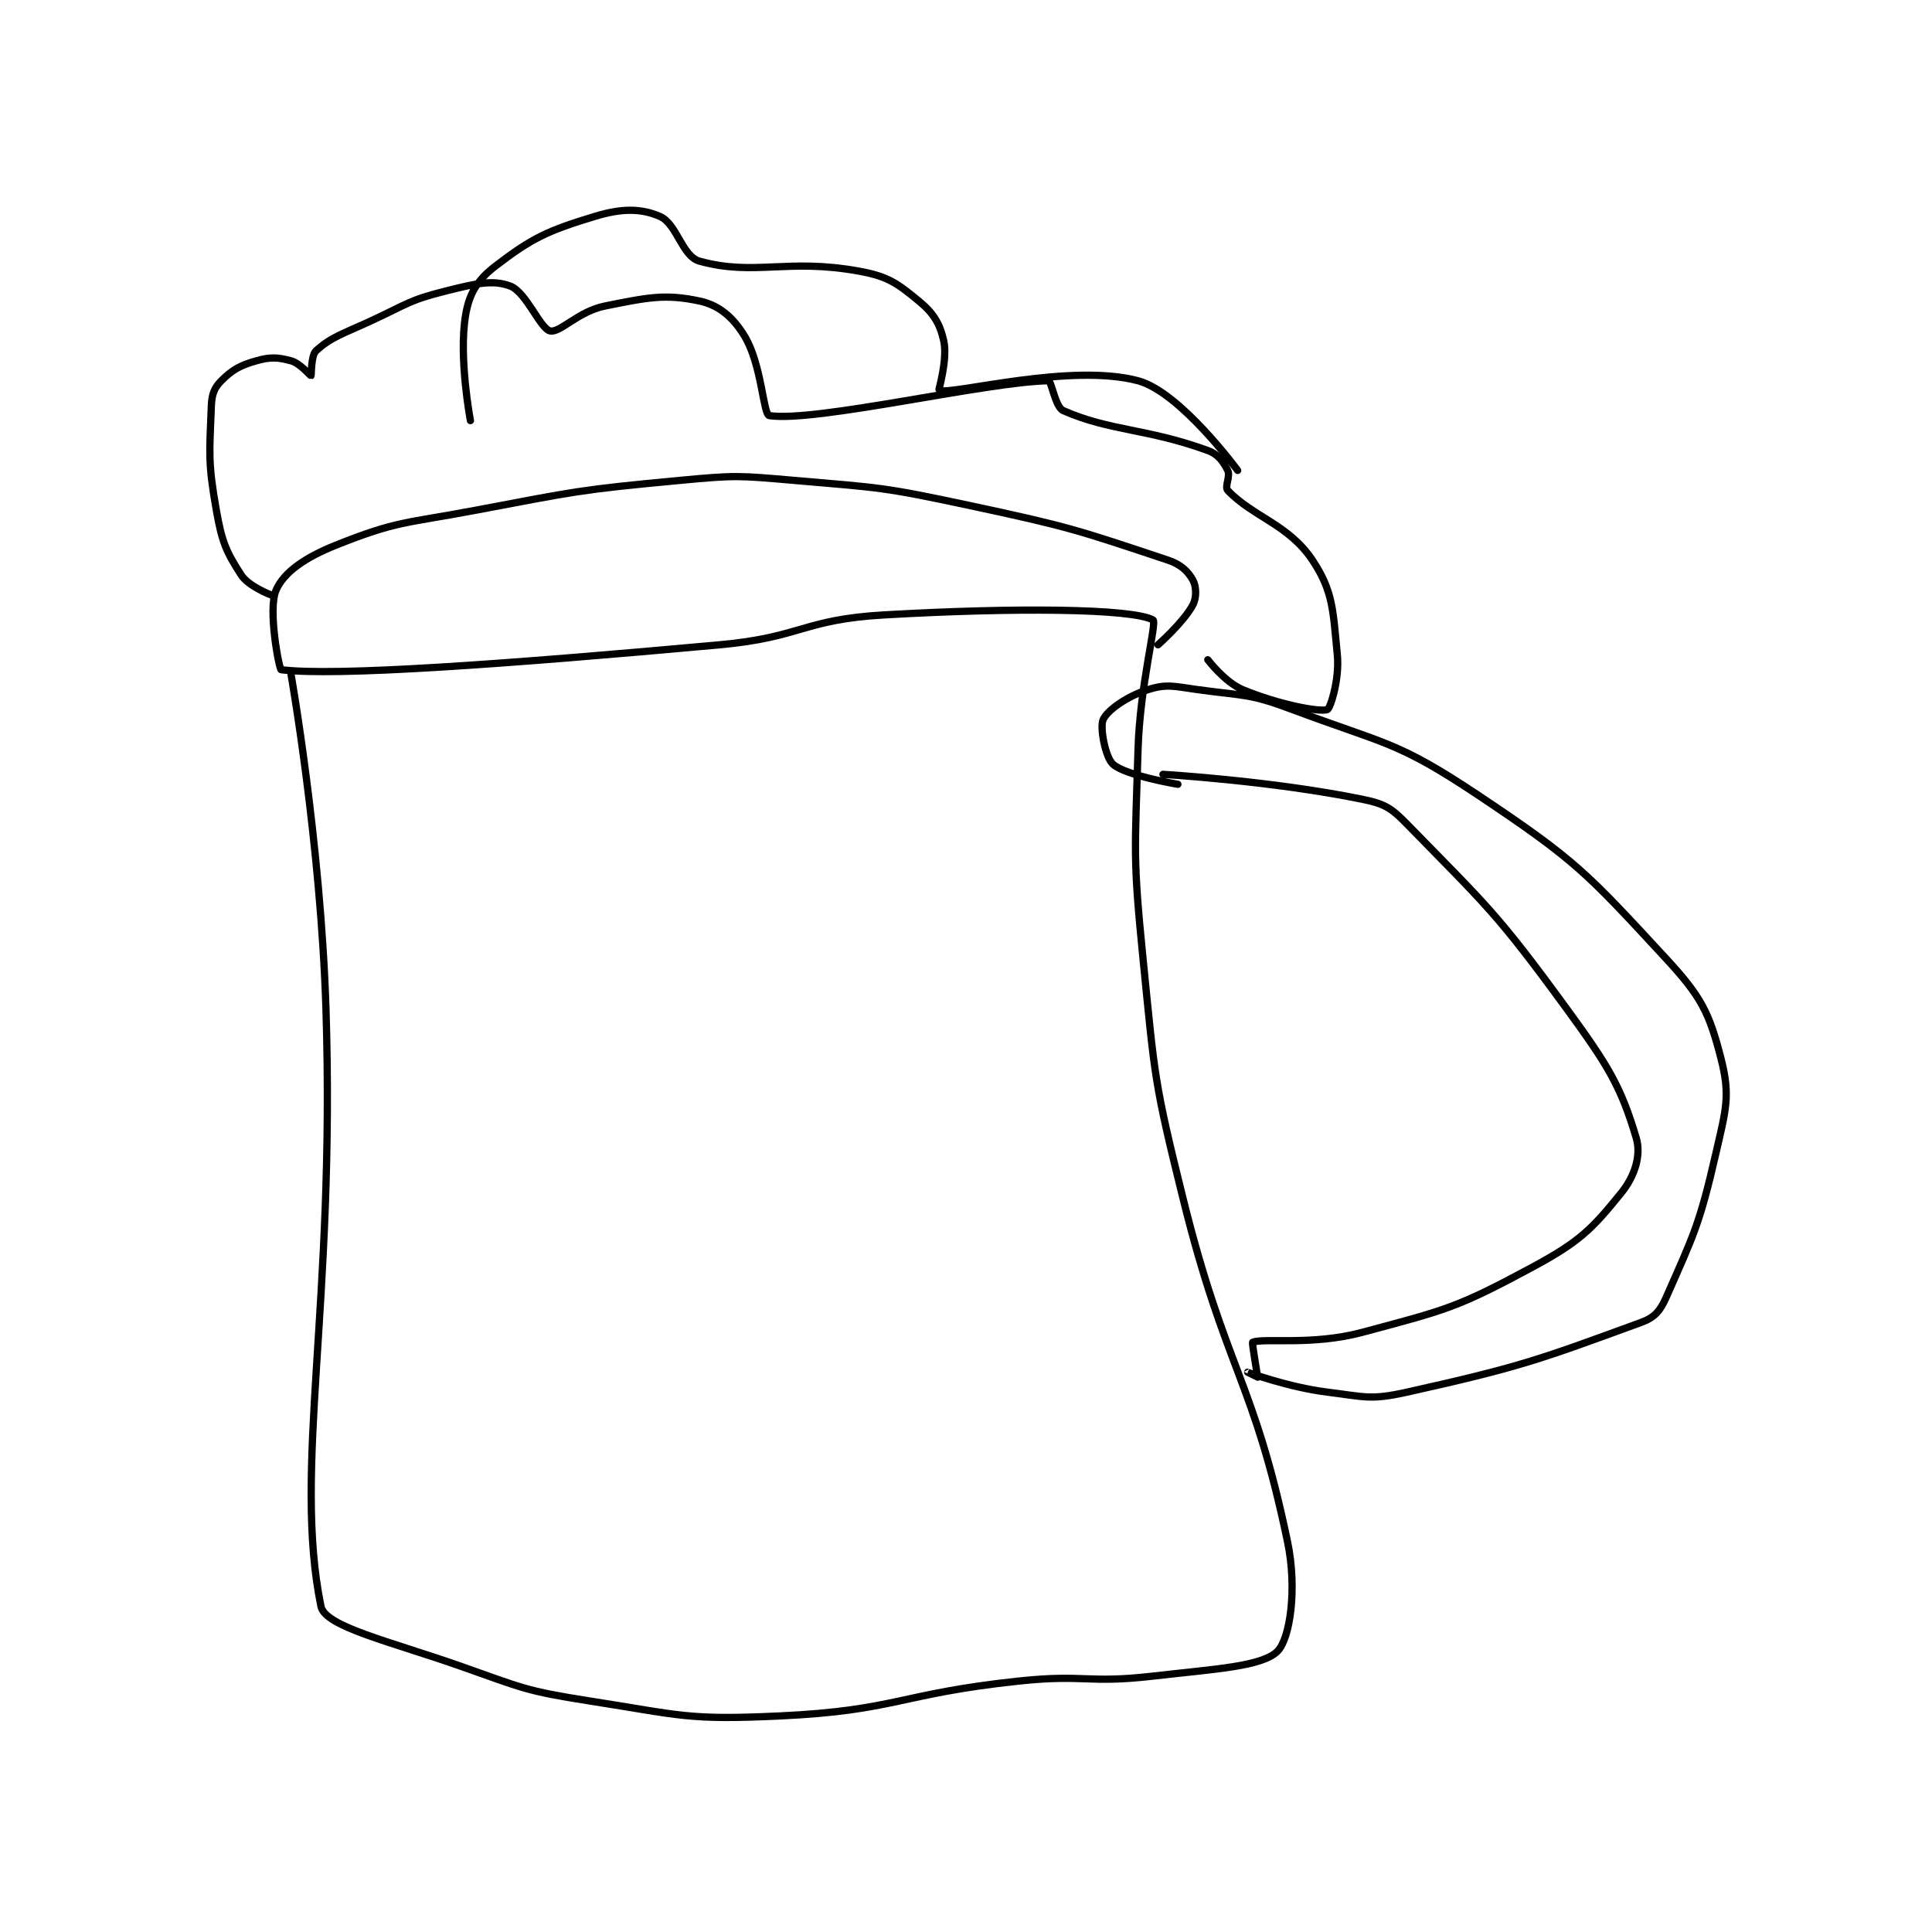 <?xml version="1.0" encoding="utf-8"?>
<!DOCTYPE svg PUBLIC "-//W3C//DTD SVG 1.1//EN" "http://www.w3.org/Graphics/SVG/1.1/DTD/svg11.dtd">
<svg viewBox="0 0 800 800" preserveAspectRatio="xMinYMin meet" xmlns="http://www.w3.org/2000/svg" version="1.1">
<g fill="none" stroke="black" stroke-linecap="round" stroke-linejoin="round" stroke-width="1.454">
<g transform="translate(87.52,89.583) scale(2.063) translate(-160,-42)">
<path id="0" d="M176 134 C176 134 181.929 167.634 183 201 C184.911 260.545 176.35 293.38 182 321 C182.836 325.087 195.807 328.006 210 333 C222.537 337.411 222.999 337.969 236 340 C254.46 342.884 255.578 343.857 274 343 C297.514 341.906 298.041 338.556 322 336 C335.323 334.579 335.792 336.524 349 335 C361.459 333.562 370.908 333.092 374 330 C376.473 327.527 378.003 317.593 376 308 C369.19 275.381 363.591 273.659 355 239 C349.213 215.654 349.392 214.918 347 191 C344.937 170.366 345.389 169.766 346 149 C346.38 136.092 349.858 123.454 349 123 C344.651 120.698 321.358 120.485 295 122 C278.707 122.936 278.51 126.499 262 128 C218.466 131.958 184.881 134.345 174 133 C173.629 132.954 171.28 120.909 173 117 C174.579 113.412 178.792 110.483 185 108 C197.256 103.098 198.913 103.654 213 101 C233.242 97.186 233.616 96.911 254 95 C265.28 93.942 265.699 94.026 277 95 C294.409 96.501 294.889 96.35 312 100 C332.09 104.286 333.918 104.973 352 111 C354.623 111.874 356.051 113.291 357 115 C357.7 116.261 357.801 118.512 357 120 C355.114 123.503 350 128 350 128 "/>
<path id="1" d="M351 154 C351 154 372.709 155.267 391 159 C395.468 159.912 396.761 160.682 400 164 C416.033 180.424 417.967 181.781 432 201 C440.421 212.532 442.937 216.696 446 227 C447.027 230.453 445.716 234.637 443 238 C437.023 245.4 434.571 247.846 425 253 C409.951 261.103 407.838 261.49 391 266 C380.877 268.712 371.173 267.069 369 268 C368.81 268.082 370.026 274.846 370 275 C369.998 275.015 368 274 368 274 C368.001 274 376.118 277.015 384 278 C391.644 278.955 392.69 279.624 400 278 C422.893 272.913 426.697 271.418 447 264 C449.66 263.028 450.8 261.719 452 259 C457.562 246.393 458.724 244.294 462 230 C464.013 221.216 464.929 218.521 463 211 C460.652 201.843 459.063 198.64 452 191 C436.049 173.747 433.943 171.296 414 158 C397.935 147.29 395.545 147.954 377 141 C368.235 137.713 367.389 138.295 358 137 C353.198 136.338 351.815 135.795 348 137 C343.844 138.313 339.905 141.061 339 143 C338.284 144.534 339.438 150.646 341 152 C343.625 154.275 354 156 354 156 "/>
<path id="2" d="M172 118 C172 118 167.483 116.291 166 114 C162.946 109.28 162.129 107.395 161 101 C159.279 91.245 159.633 89.542 160 80 C160.089 77.689 160.609 76.391 162 75 C164.186 72.814 165.715 71.938 169 71 C171.823 70.193 173.361 70.28 176 71 C177.816 71.495 179.903 74.039 180 74 C180.105 73.958 179.978 69.937 181 69 C184.021 66.231 186.364 65.601 192 63 C199.273 59.643 199.587 58.853 207 57 C212.953 55.512 216.451 54.648 220 56 C223.214 57.224 226.012 64.582 228 65 C229.998 65.421 233.623 61.075 239 60 C247.604 58.279 251.077 57.517 258 59 C261.869 59.829 264.702 62.224 267 66 C270.507 71.762 270.751 81.816 272 82 C281.325 83.376 315.542 75.211 328 75 C328.643 74.989 329.356 80.281 331 81 C340.498 85.155 347.685 84.522 360 89 C362.105 89.766 363.126 91.251 364 93 C364.583 94.166 363.332 96.293 364 97 C369.018 102.313 376.205 103.808 381 111 C385.227 117.34 385.123 121.233 386 130 C386.486 134.856 384.6 140.779 384 141 C382.462 141.567 374.088 139.953 367 137 C363.393 135.497 360 131 360 131 "/>
<path id="3" d="M212 83 C212 83 209.626 70.521 211 62 C211.723 57.515 213.345 54.812 217 52 C224.392 46.314 227.537 44.867 237 42 C242.341 40.381 246.197 40.37 250 42 C253.469 43.486 254.442 50.022 258 51 C269.057 54.041 275.555 50.374 290 53 C295.843 54.062 297.666 55.431 302 59 C304.965 61.441 306.226 63.519 307 67 C307.83 70.736 305.909 76.981 306 77 C309.439 77.705 332.548 71.413 346 75 C354.453 77.254 366 93 366 93 "/>
</g>
</g>
</svg>
